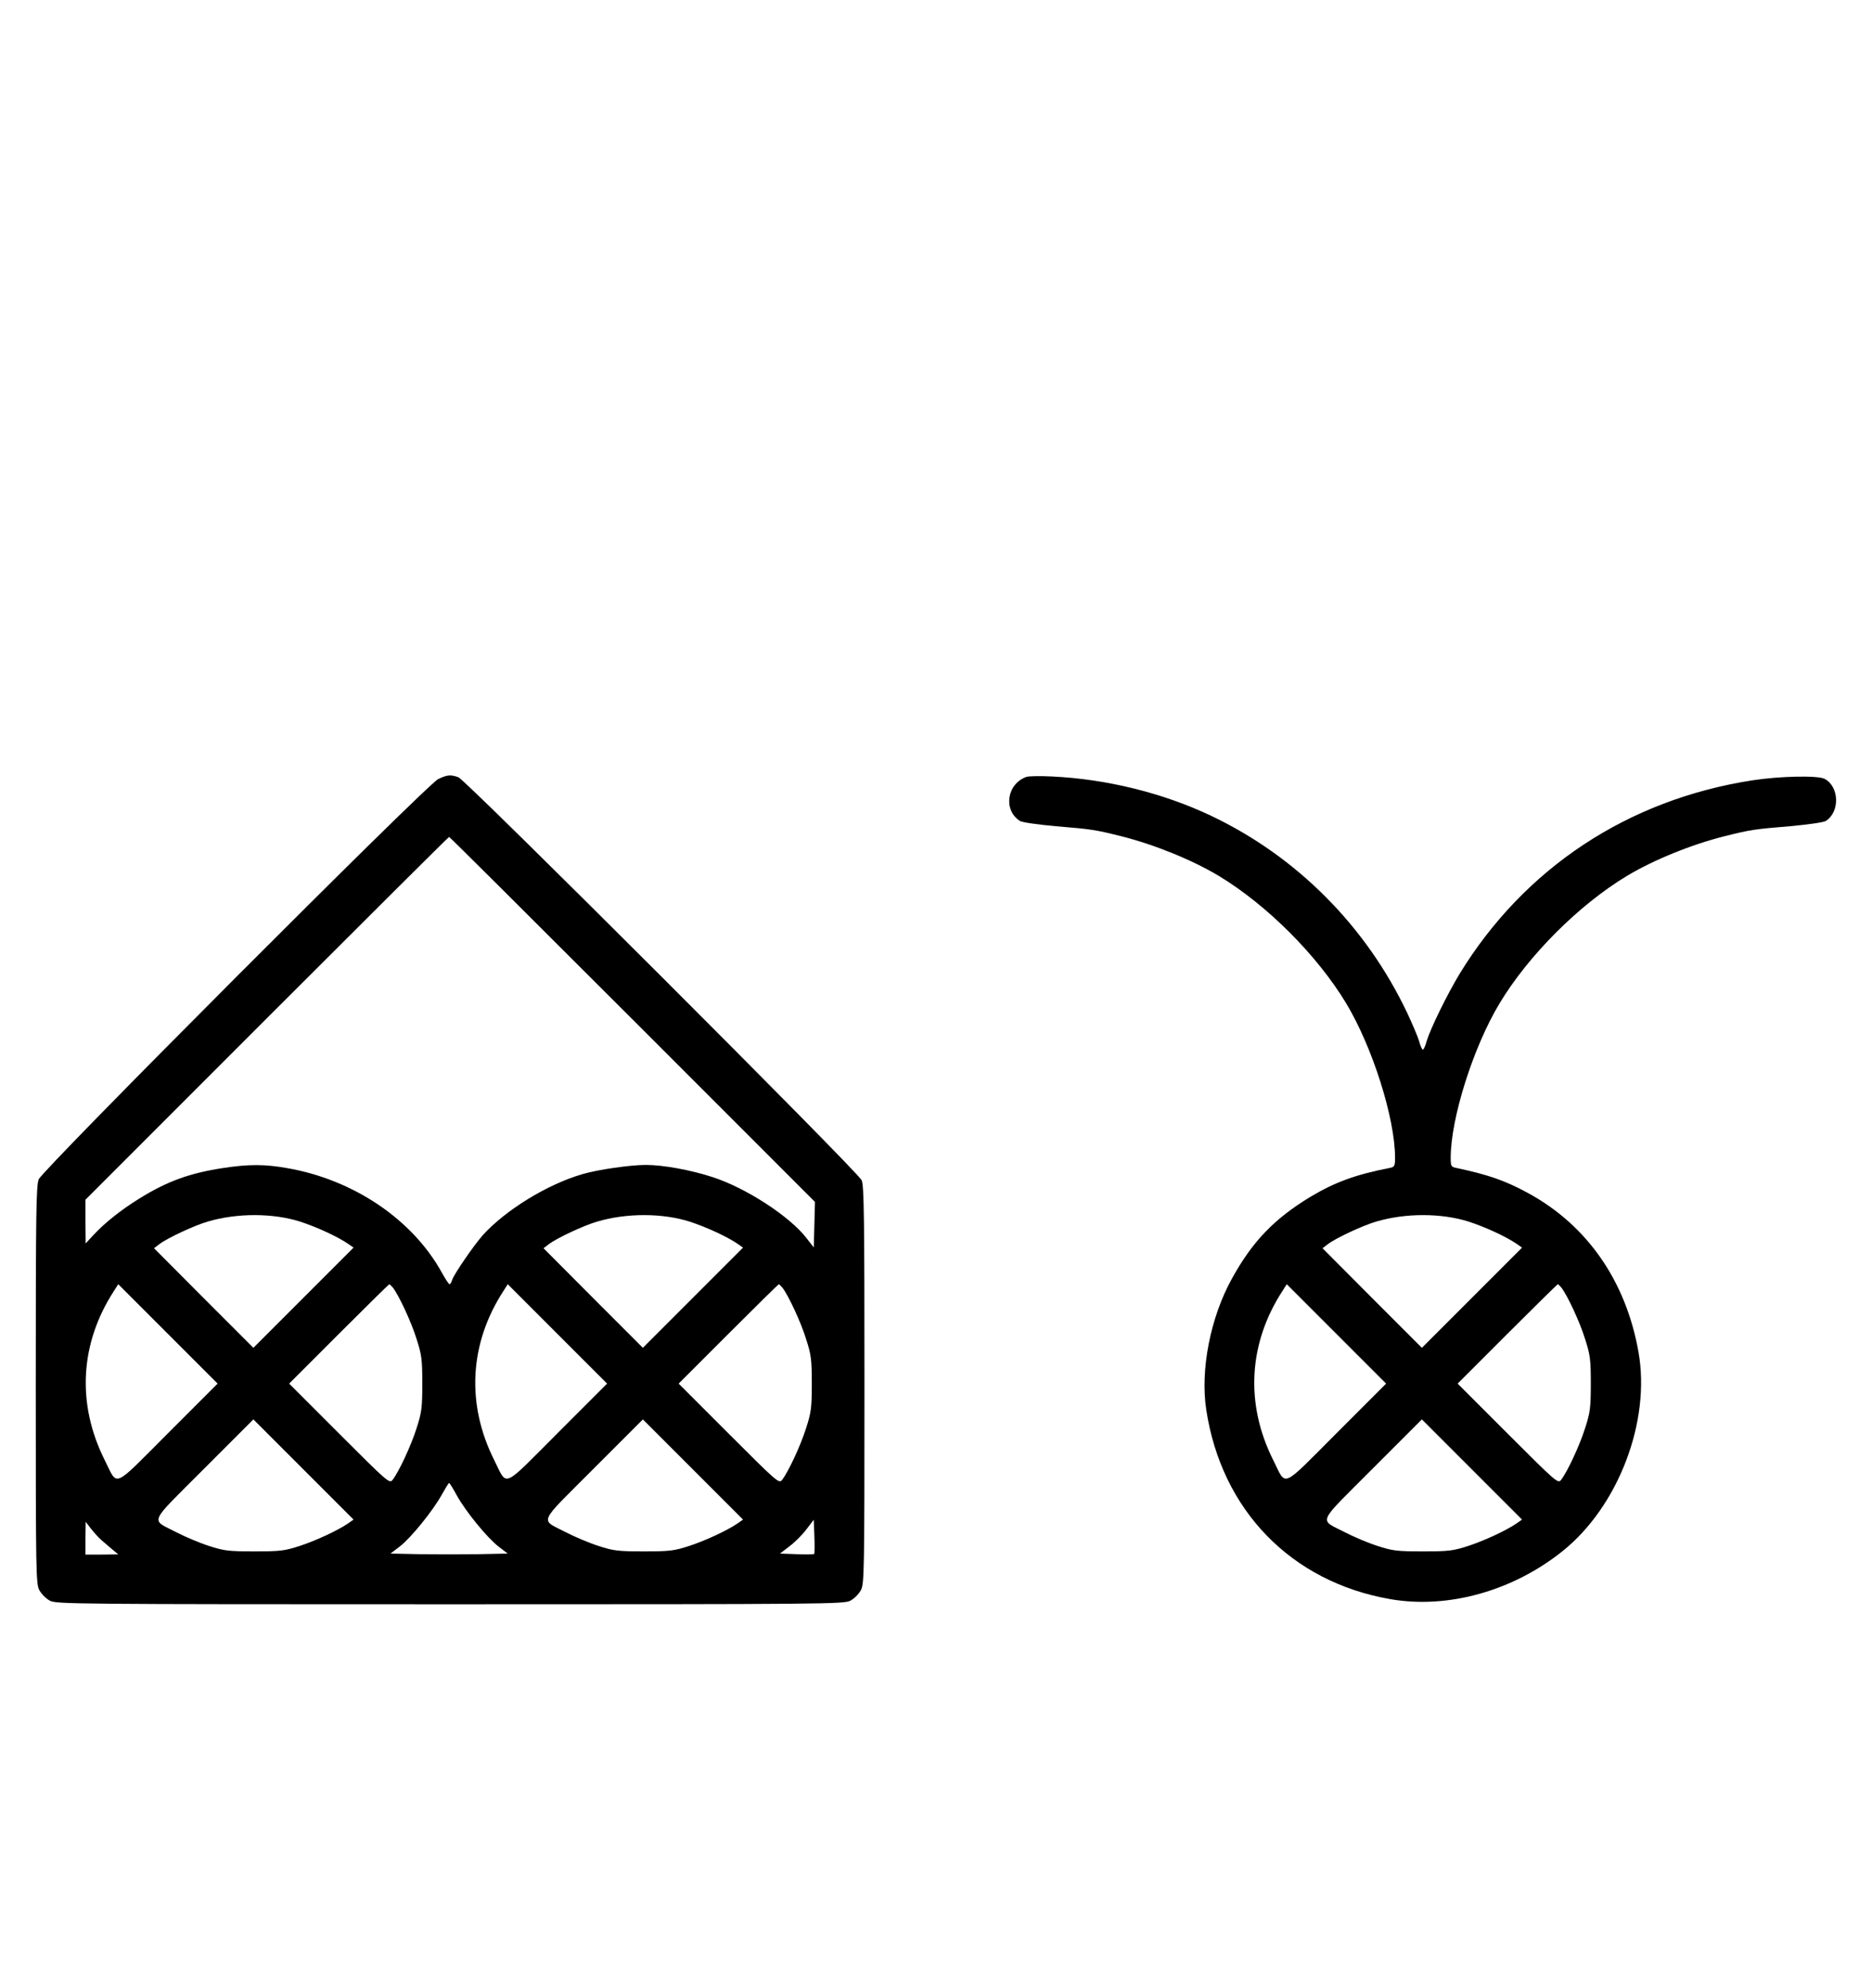 <?xml version="1.0" standalone="no"?>
<!DOCTYPE svg PUBLIC "-//W3C//DTD SVG 20010904//EN"
 "http://www.w3.org/TR/2001/REC-SVG-20010904/DTD/svg10.dtd">
<svg version="1.0" xmlns="http://www.w3.org/2000/svg"
 width="942pt" height="1000pt" viewBox="0 0 942 1000"
 preserveAspectRatio="xMidYMid meet">
<g transform="translate(0,1000) scale(0.1,-0.1)"
fill="#000000" stroke="none">
<path d="M2205 6081 c-57 -27 -1988 -1962 -2010 -2013 -13 -33 -15 -161 -15
-1035 0 -948 1 -1000 18 -1032 10 -19 34 -43 53 -53 32 -17 115 -18 2014 -18
1899 0 1982 1 2014 18 19 10 43 34 53 53 17 32 18 84 18 1032 0 834 -2 1003
-14 1030 -18 42 -1991 2013 -2029 2027 -39 14 -56 13 -102 -9z m978 -1209
l918 -918 -3 -114 -3 -115 -36 46 c-84 110 -306 254 -474 308 -111 36 -248 61
-335 61 -78 0 -239 -23 -318 -46 -177 -51 -389 -181 -504 -309 -44 -50 -144
-195 -153 -224 -3 -11 -9 -21 -13 -21 -4 0 -21 27 -39 59 -147 266 -443 467
-778 525 -112 20 -193 20 -319 1 -172 -26 -285 -67 -428 -156 -90 -56 -172
-121 -230 -184 l-37 -40 -1 110 0 110 912 912 c502 502 915 913 918 913 3 0
418 -413 923 -918z m-1673 -1017 c83 -27 188 -75 242 -112 l27 -19 -252 -252
-252 -252 -250 250 -250 251 25 19 c39 31 179 96 245 115 149 44 329 43 465 0z
m1960 0 c83 -27 188 -75 242 -112 l27 -19 -252 -252 -252 -252 -250 250 -250
251 25 19 c39 31 179 96 245 115 149 44 329 43 465 0z m-2624 -1064 c-285
-285 -251 -271 -319 -136 -142 283 -125 588 47 852 l21 33 250 -250 250 -250
-249 -249z m1131 732 c30 -39 93 -173 119 -258 26 -80 29 -104 29 -225 0 -121
-3 -145 -29 -225 -27 -86 -89 -219 -121 -260 -15 -19 -26 -9 -268 233 l-252
252 250 250 c137 137 252 250 254 250 2 0 10 -8 18 -17z m829 -732 c-285 -285
-251 -271 -319 -136 -142 283 -125 588 47 852 l21 33 250 -250 250 -250 -249
-249z m1131 732 c30 -39 93 -173 119 -258 26 -80 29 -104 29 -225 0 -121 -3
-145 -29 -225 -27 -86 -89 -219 -121 -260 -15 -19 -26 -9 -268 233 l-252 252
250 250 c137 137 252 250 254 250 2 0 10 -8 18 -17z m-2185 -1186 c-53 -36
-158 -85 -242 -113 -77 -25 -98 -28 -230 -28 -132 0 -153 3 -230 28 -47 15
-119 46 -160 67 -134 70 -149 34 135 319 l250 250 252 -252 252 -252 -27 -19z
m1960 0 c-53 -36 -158 -85 -242 -113 -77 -25 -98 -28 -230 -28 -132 0 -153 3
-230 28 -47 15 -119 46 -160 67 -134 70 -149 34 135 319 l250 250 252 -252
252 -252 -27 -19z m-1413 140 c45 -81 152 -212 210 -257 l46 -35 -148 -3 c-81
-1 -213 -1 -295 0 l-147 3 47 36 c56 43 166 179 211 260 18 32 34 59 37 59 3
0 20 -28 39 -63z m1798 -294 c-3 -2 -42 -3 -88 -1 l-84 3 48 37 c27 20 65 58
85 85 l37 48 3 -84 c2 -46 1 -85 -1 -88z m-3587 70 c14 -12 39 -33 55 -47 l30
-25 -82 -1 -83 0 0 83 1 82 27 -35 c15 -19 38 -45 52 -57z"/>
<path d="M5165 6092 c-99 -35 -118 -168 -32 -222 12 -7 90 -18 178 -26 182
-15 201 -18 329 -50 165 -41 358 -119 493 -200 242 -146 495 -399 641 -641
133 -221 246 -579 246 -777 0 -39 -3 -46 -22 -50 -179 -35 -281 -73 -405 -147
-181 -110 -291 -224 -394 -411 -108 -195 -160 -459 -129 -660 77 -505 427
-865 925 -952 291 -51 619 41 870 243 279 225 442 651 380 1000 -63 356 -257
636 -553 798 -119 65 -201 93 -364 128 -26 5 -28 9 -28 51 0 198 113 556 246
777 146 242 399 495 641 641 135 81 328 159 493 200 128 32 147 35 329 50 88
8 166 19 178 26 72 45 69 172 -5 212 -34 18 -225 14 -362 -7 -629 -97 -1150
-442 -1476 -975 -63 -105 -145 -272 -165 -337 -6 -24 -15 -43 -19 -43 -4 0
-13 19 -19 43 -7 23 -34 87 -60 142 -207 436 -555 786 -986 991 -242 115 -526
185 -800 198 -60 3 -119 2 -130 -2z m2225 -2237 c83 -27 188 -75 242 -112 l27
-19 -252 -252 -252 -252 -250 250 -250 251 25 19 c39 31 179 96 245 115 149
44 329 43 465 0z m-664 -1064 c-285 -285 -251 -271 -319 -136 -142 283 -125
588 47 852 l21 33 250 -250 250 -250 -249 -249z m1131 732 c30 -39 93 -173
119 -258 26 -80 29 -104 29 -225 0 -121 -3 -145 -29 -225 -27 -86 -89 -219
-121 -260 -15 -19 -26 -9 -268 233 l-252 252 250 250 c137 137 252 250 254
250 2 0 10 -8 18 -17z m-225 -1186 c-53 -36 -158 -85 -242 -113 -77 -25 -98
-28 -230 -28 -132 0 -153 3 -230 28 -47 15 -119 46 -160 67 -134 70 -149 34
135 319 l250 250 252 -252 252 -252 -27 -19z"/>
</g>
</svg>
